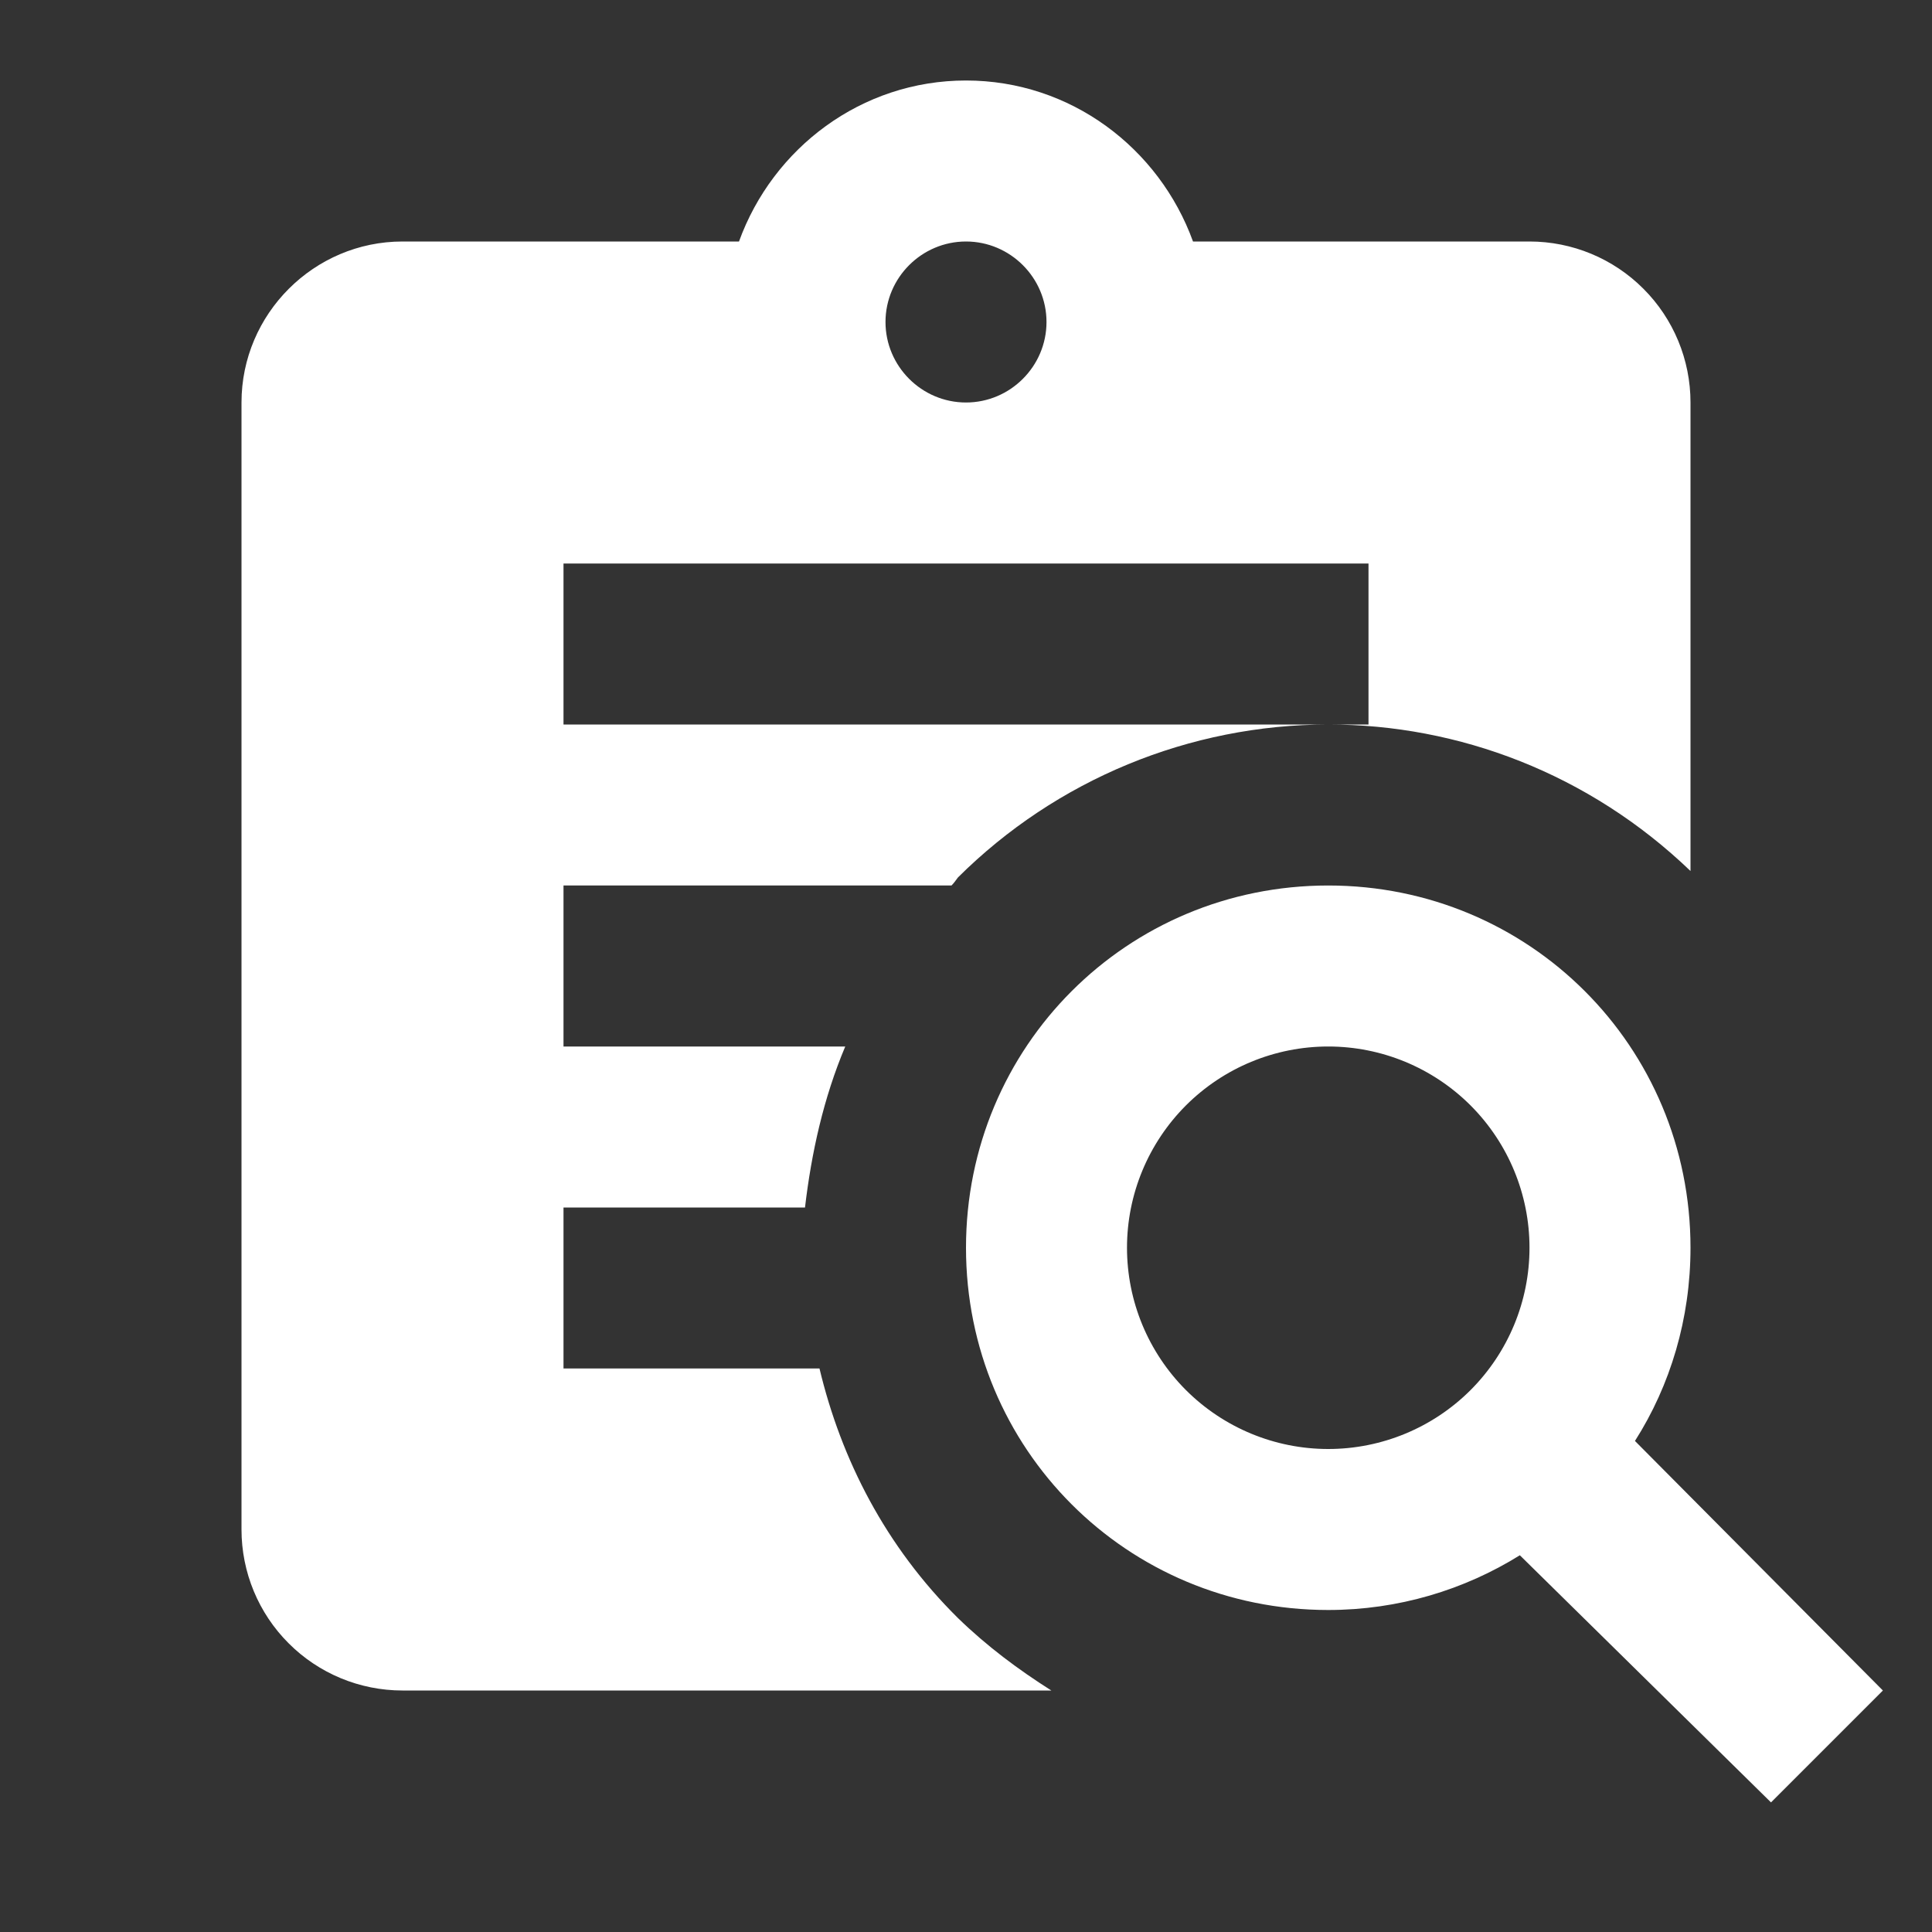 <svg width="36" height="36" viewBox="0 0 36 36" fill="none" xmlns="http://www.w3.org/2000/svg">
<rect x="0" y="0" width="36" height="36" fill="#333333" stroke="none"/>
<path d="M15.27 25.5H10.5V22.5H15C15.12 21.48 15.345 20.46 15.75 19.5H10.5V16.5H17.73C17.775 16.455 17.805 16.41 17.85 16.35C19.684 14.526 22.164 13.502 24.75 13.5H10.5V10.5H25.5V13.5H24.75C27.18 13.5 29.61 14.415 31.5 16.23V7.5C31.5 6.704 31.184 5.941 30.621 5.379C30.059 4.816 29.296 4.5 28.5 4.5H22.23C21.6 2.76 19.95 1.5 18 1.5C16.05 1.5 14.4 2.76 13.77 4.5H7.5C5.85 4.5 4.5 5.85 4.5 7.5V28.5C4.5 29.296 4.816 30.059 5.379 30.621C5.941 31.184 6.704 31.5 7.5 31.5H19.59C18.975 31.11 18.39 30.675 17.85 30.15C16.5 28.815 15.675 27.195 15.27 25.5ZM18 4.5C18.825 4.5 19.5 5.175 19.5 6C19.5 6.825 18.825 7.5 18 7.5C17.175 7.5 16.5 6.825 16.5 6C16.5 5.175 17.175 4.5 18 4.5ZM30.465 26.85C31.125 25.815 31.5 24.57 31.5 23.25C31.5 19.5 28.5 16.5 24.75 16.5C21 16.5 18 19.5 18 23.25C18 27 21 30 24.75 30C26.055 30 27.285 29.625 28.32 28.98L33 33.585L35.085 31.5L30.465 26.85ZM24.75 27C23.755 27 22.802 26.605 22.098 25.902C21.395 25.198 21 24.245 21 23.25C21 22.255 21.395 21.302 22.098 20.598C22.802 19.895 23.755 19.5 24.75 19.5C25.745 19.5 26.698 19.895 27.402 20.598C28.105 21.302 28.5 22.255 28.5 23.25C28.5 24.245 28.105 25.198 27.402 25.902C26.698 26.605 25.745 27 24.75 27Z" fill="white"/>
</svg>
